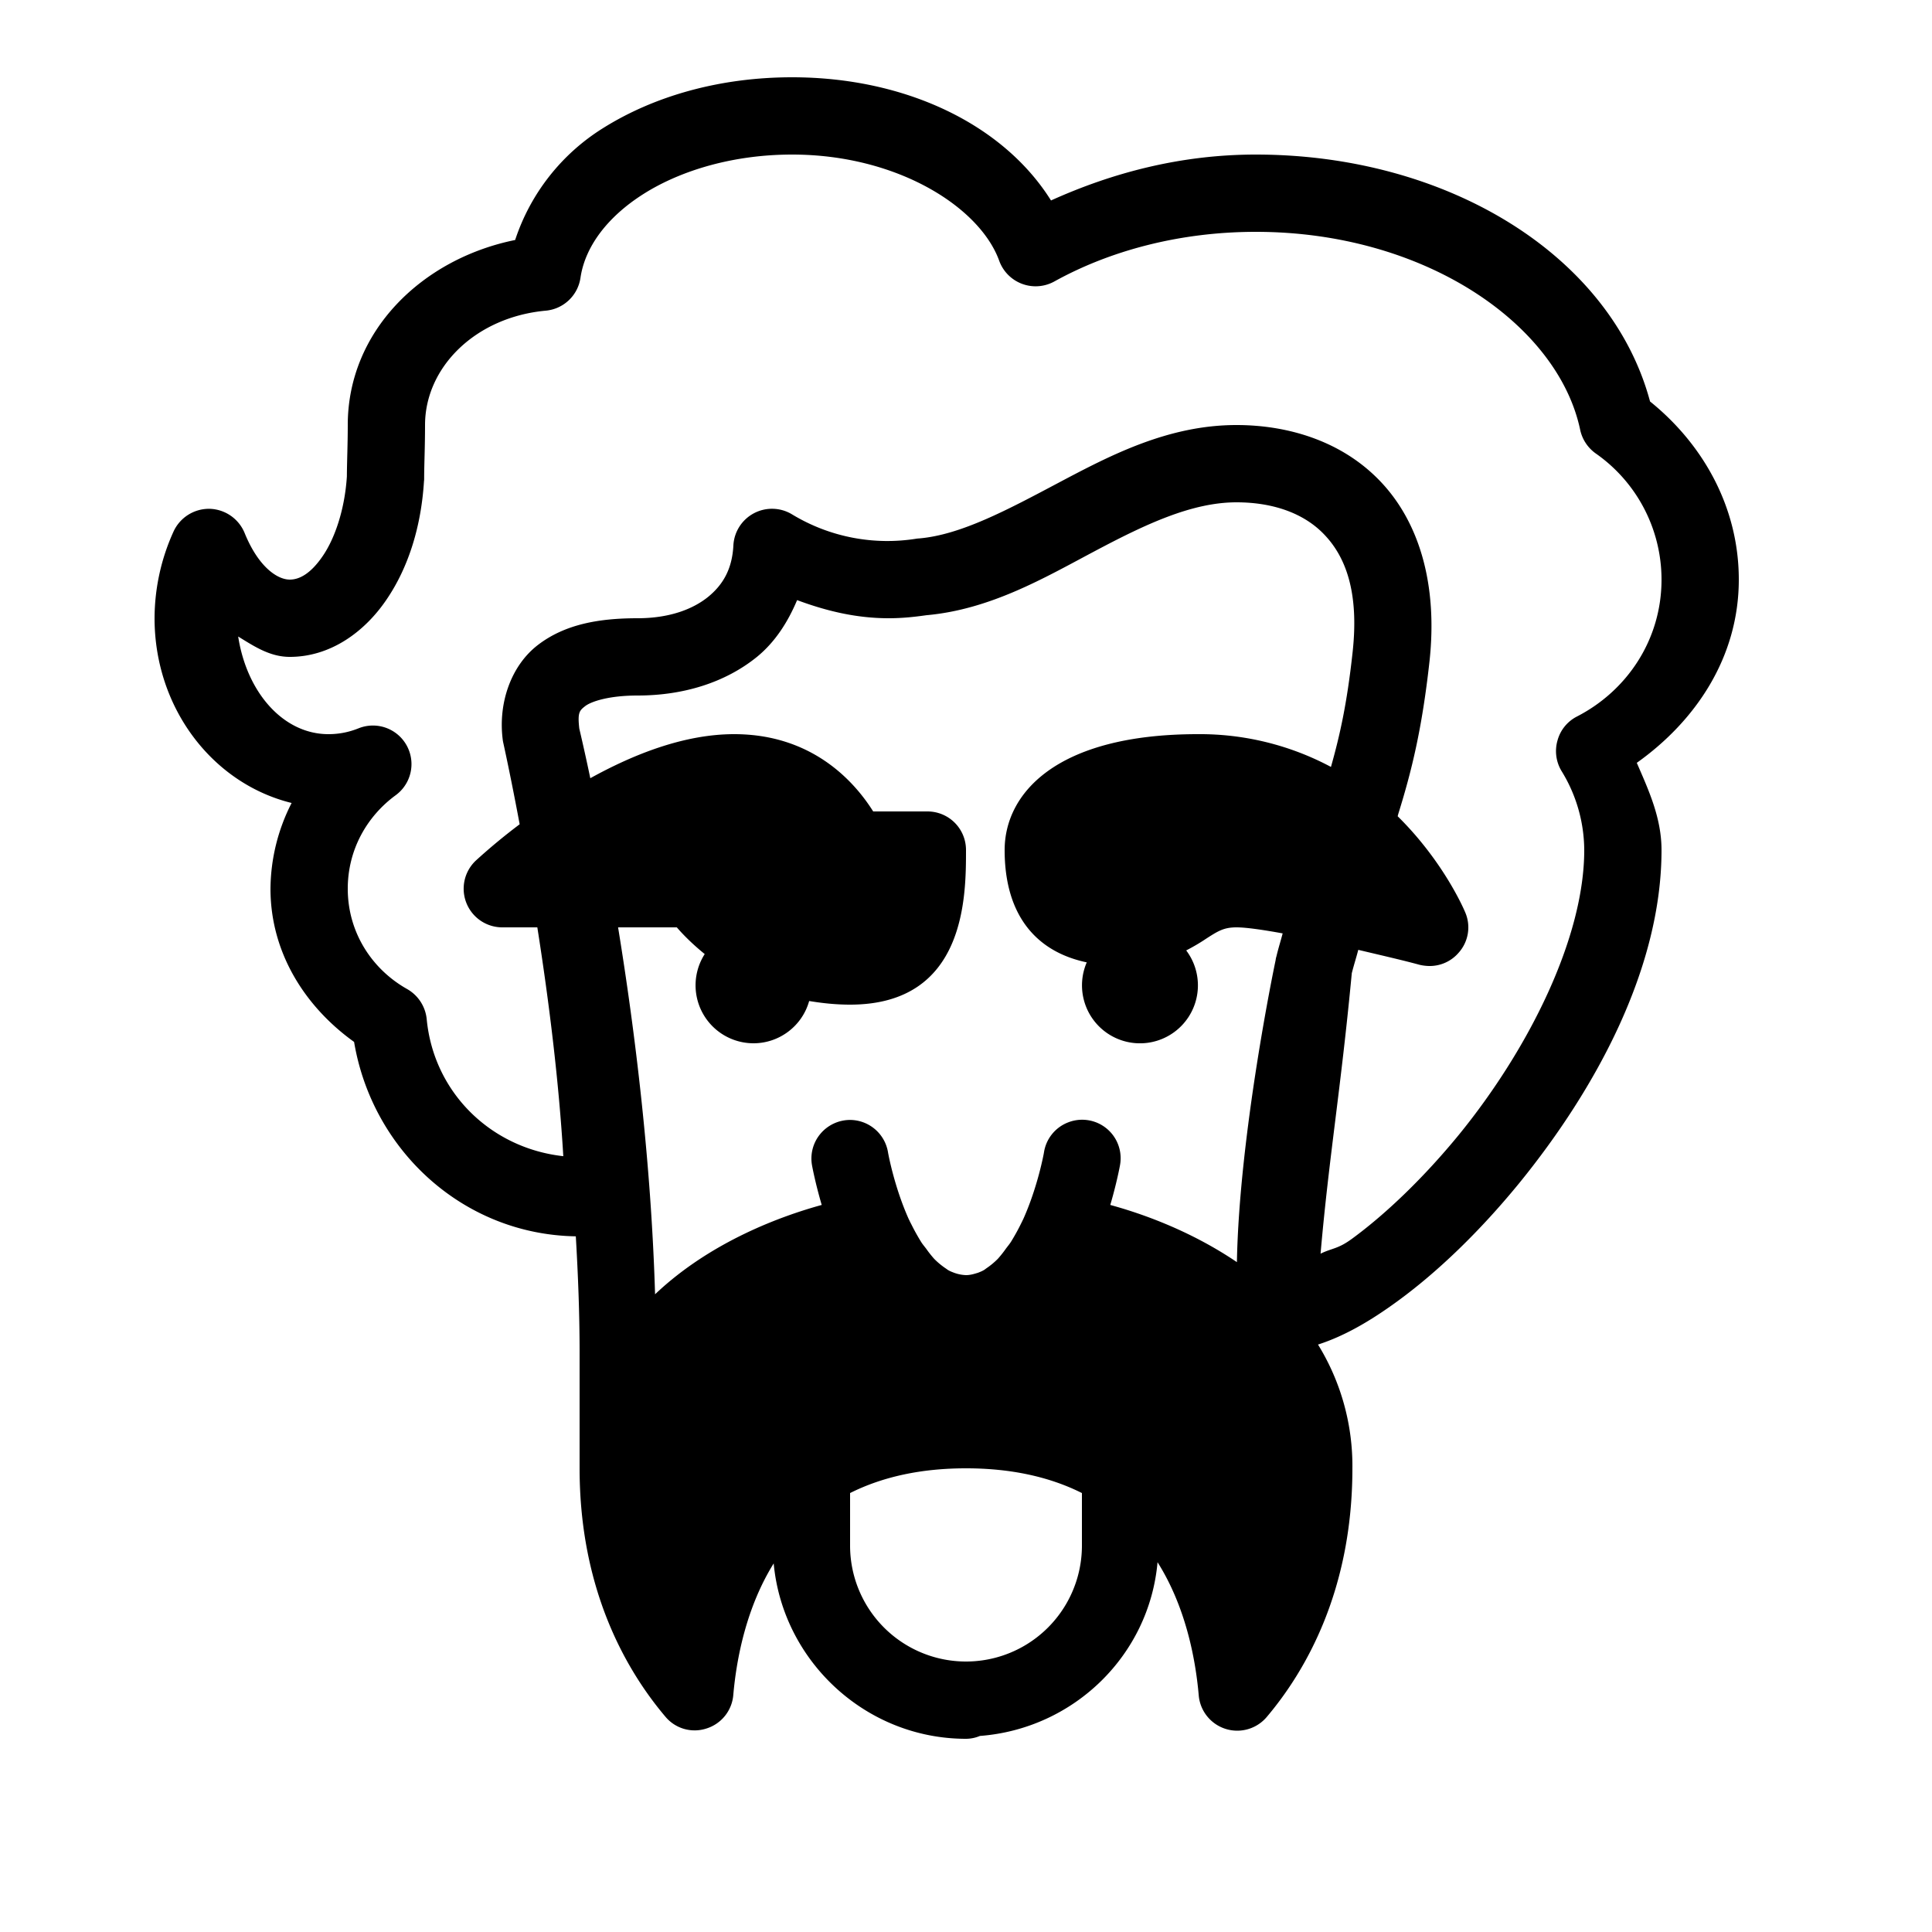 <svg xmlns="http://www.w3.org/2000/svg" viewBox="0 0 50 50"><path d="M20.5 2c-1.86 0-3.566.48-4.906 1.324a5.403 5.403 0 0 0-2.262 2.887C10.922 6.699 9 8.57 9 11c0 .5-.02.914-.023 1.328v.004c-.055.852-.309 1.598-.625 2.059-.317.464-.61.609-.852.609-.328 0-.816-.336-1.168-1.203a1.009 1.009 0 0 0-.906-.629 1.009 1.009 0 0 0-.934.586A5.456 5.456 0 0 0 4 16c0 2.324 1.5 4.277 3.547 4.781A4.941 4.941 0 0 0 7 23c0 1.668.906 3.063 2.164 3.965.469 2.8 2.82 4.984 5.738 5.031.059 1 .098 2.008.098 3.004v3c0 3.145 1.207 5.23 2.219 6.426a.984.984 0 0 0 1.062.308.994.994 0 0 0 .696-.863c.085-.976.347-2.285 1.046-3.41C20.258 42.992 22.41 45 25 45a.939.939 0 0 0 .36-.074c2.425-.184 4.382-2.082 4.597-4.496.715 1.133.98 2.46 1.066 3.445a1 1 0 0 0 1.758.563C33.793 43.242 35 41.156 35 38a5.99 5.99 0 0 0-.89-3.203c.683-.219 1.355-.61 2.05-1.117 1.063-.774 2.149-1.828 3.153-3.055C41.313 28.168 43 25.047 43 22c0-.832-.332-1.547-.64-2.258C43.882 18.66 45 17.012 45 15c0-1.883-.934-3.512-2.297-4.61C41.687 6.603 37.457 4 32.5 4c-1.953 0-3.727.477-5.3 1.188C25.964 3.215 23.43 2 20.5 2zm0 2c2.727 0 4.86 1.363 5.36 2.75a1.002 1.002 0 0 0 1.425.535C28.715 6.492 30.523 6 32.5 6c4.387 0 7.824 2.406 8.395 5.125.054.25.199.465.402.61A3.982 3.982 0 0 1 43 15c0 1.555-.89 2.875-2.188 3.543a.985.985 0 0 0-.503.617.998.998 0 0 0 .101.79A3.93 3.93 0 0 1 41 22c0 2.266-1.43 5.14-3.238 7.36-.907 1.109-1.895 2.058-2.778 2.703-.363.265-.504.234-.808.382.219-2.515.52-4.21.808-7.258.063-.246.11-.382.168-.605.559.133 1.16.27 1.586.387.086.02.176.031.262.031a.985.985 0 0 0 .75-.344.983.983 0 0 0 .172-1.039c-.04-.097-.57-1.328-1.75-2.492.004-.02.012-.047.016-.063.34-1.093.613-2.18.808-3.953.215-1.992-.27-3.59-1.258-4.636C34.754 11.43 33.363 11 32 11c-1.766 0-3.258.781-4.594 1.488-1.34.711-2.539 1.352-3.613 1.446-.02 0-.035.004-.055.004a4.757 4.757 0 0 1-3.238-.625 1.001 1.001 0 0 0-1.52.8c-.03.594-.253 1.008-.656 1.336-.402.324-1.012.551-1.824.551-.992 0-1.875.152-2.578.691-.703.54-1.027 1.508-.914 2.43a.782.782 0 0 0 .015.094c.141.644.286 1.37.426 2.117a15.47 15.47 0 0 0-1.136.941A1 1 0 0 0 13 24h.906c.309 1.96.559 4.016.672 5.922-1.879-.207-3.355-1.652-3.535-3.547a1.01 1.01 0 0 0-.504-.777C9.621 25.082 9 24.125 9 23c0-1 .488-1.867 1.238-2.418a.998.998 0 0 0-.957-1.734c-.25.101-.508.152-.781.152-1.172 0-2.113-1.082-2.336-2.527.414.254.82.527 1.336.527 1.055 0 1.938-.648 2.504-1.484.57-.836.898-1.899.969-3.067.004-.02.004-.039.004-.058 0-.352.023-.813.023-1.391 0-1.496 1.305-2.793 3.125-2.96a1 1 0 0 0 .898-.852c.114-.778.668-1.56 1.637-2.172C17.633 4.402 18.992 4 20.5 4zM32 13c.95 0 1.758.285 2.285.848.531.562.895 1.464.719 3.043-.145 1.332-.332 2.152-.559 2.957A7.203 7.203 0 0 0 31 19c-3.688 0-5 1.55-5 3 0 1.617.754 2.617 2.125 2.906a1.5 1.5 0 1 0 2.574-.309c.188-.097.36-.199.504-.296.32-.207.469-.301.797-.301.258 0 .7.066 1.195.156-.058.223-.105.36-.164.606-.011.031-.015.066-.02.097-.038.176-.94 4.52-1 7.805-1.23-.832-2.495-1.266-3.277-1.48.172-.586.25-1.02.25-1.02a.996.996 0 0 0-1.34-1.117.994.994 0 0 0-.628.789s-.157.883-.543 1.734l-.004.004c-.012.031-.032.067-.047.098-.078.16-.164.312-.25.453-.043.07-.094.129-.14.191a2.91 2.91 0 0 1-.208.262 1.947 1.947 0 0 1-.297.246c-.023.016-.05.04-.074.051-.047.027-.09.043-.14.063-.098.03-.196.062-.313.062a.988.988 0 0 1-.313-.063c-.05-.019-.093-.035-.14-.062-.024-.012-.05-.035-.074-.05a1.947 1.947 0 0 1-.297-.247 2.91 2.91 0 0 1-.207-.262c-.047-.062-.098-.12-.14-.191a5.486 5.486 0 0 1-.25-.453.885.885 0 0 1-.048-.098l-.004-.004c-.386-.851-.543-1.734-.543-1.734a1 1 0 0 0-.968-.852 1.005 1.005 0 0 0-.778.352.996.996 0 0 0-.222.828s.078.434.25 1.02c-1.008.277-2.856.93-4.313 2.312-.101-3.414-.52-6.82-.957-9.496h1.52c.172.2.418.445.722.691A1.5 1.5 0 0 0 19.5 27c.672 0 1.262-.45 1.441-1.094.332.055.68.094 1.059.094 3 0 3-2.805 3-4 0-.555-.445-1-1-1h-1.402c-.493-.785-1.586-2-3.598-2-1.293 0-2.602.52-3.723 1.14a54.786 54.786 0 0 0-.285-1.285c-.047-.414.004-.464.149-.578.148-.117.601-.277 1.359-.277 1.188 0 2.27-.336 3.09-1 .473-.387.8-.902 1.039-1.469.738.274 1.516.469 2.371.469.352 0 .672-.035.973-.078 1.668-.149 3.066-.973 4.37-1.664C29.654 13.563 30.849 13 32 13zm-7 25c1.16 0 2.16.219 3 .64V40a3 3 0 0 1-6 0v-1.36c.84-.421 1.84-.64 3-.64z"/></svg>